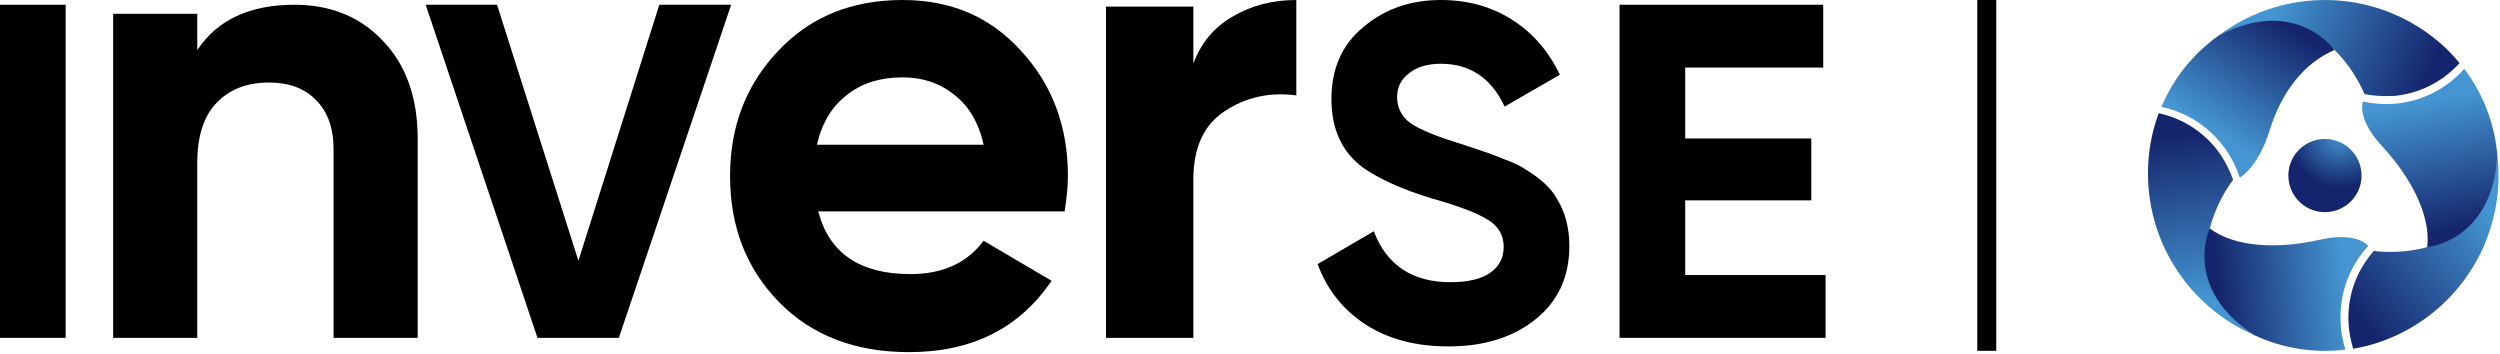 <svg width="791" height="112" viewBox="0 0 791 112" fill="none" xmlns="http://www.w3.org/2000/svg">
<path d="M195.809 106.898H170.063L134.681 1.506H157.266L183.011 82.507L208.607 1.506H231.341L195.809 106.898Z" fill="black"/>
<path d="M-9.15527e-05 106.898V1.506H20.777V106.898H-9.15527e-05Z" fill="black"/>
<path d="M458.301 109.608C447.962 109.608 439.23 107.3 432.103 102.683C424.977 98.065 419.908 91.692 416.897 83.561L434.663 73.173C438.778 83.913 446.858 89.283 458.903 89.283C464.524 89.283 468.74 88.279 471.55 86.271C474.361 84.264 475.766 81.554 475.766 78.141C475.766 74.427 474.11 71.567 470.797 69.559C467.485 67.451 461.563 65.193 453.031 62.784C443.797 59.974 436.52 56.711 431.2 52.998C424.575 48.079 421.263 40.852 421.263 31.317C421.263 21.681 424.625 14.103 431.35 8.582C438.076 2.861 446.256 0 455.892 0C464.323 0 471.801 2.058 478.325 6.173C484.85 10.289 489.919 16.11 493.532 23.638L476.067 33.726C471.851 24.692 465.126 20.175 455.892 20.175C451.676 20.175 448.314 21.179 445.804 23.186C443.295 25.094 442.04 27.603 442.04 30.715C442.04 34.027 443.395 36.737 446.105 38.845C449.117 40.953 454.436 43.161 462.065 45.469L469.292 47.879C470.597 48.28 472.855 49.133 476.067 50.438C479.078 51.542 481.286 52.596 482.692 53.6C487.61 56.611 490.922 59.723 492.629 62.934C495.238 67.15 496.543 72.119 496.543 77.84C496.543 87.576 492.98 95.305 485.853 101.026C478.727 106.748 469.543 109.608 458.301 109.608Z" fill="black"/>
<path d="M533.199 63.386V87.024H577.614V106.898H512.421V1.506H576.861V21.38H533.199V43.813H573.097V63.386H533.199Z" fill="black"/>
<path d="M336.853 66.891H258.902C262.349 80.115 272.067 86.726 288.057 86.726C298.257 86.726 305.976 83.21 311.214 76.176L332.718 88.837C322.518 103.889 307.493 111.415 287.643 111.415C270.55 111.415 256.835 106.14 246.497 95.589C236.158 85.038 230.989 71.745 230.989 55.708C230.989 39.952 236.089 26.728 246.29 16.037C256.352 5.346 269.448 0 285.575 0C300.876 0 313.351 5.346 323 16.037C332.925 26.728 337.887 39.952 337.887 55.708C337.887 58.662 337.543 62.389 336.853 66.891ZM258.489 45.79H311.214C309.698 38.897 306.597 33.621 301.91 29.964C297.361 26.306 291.916 24.477 285.575 24.477C278.407 24.477 272.48 26.377 267.793 30.175C263.107 33.832 260.005 39.037 258.489 45.79Z" fill="black"/>
<path d="M377.58 2.096V20.122C380.009 13.554 384.152 8.594 390.01 5.24C395.868 1.747 402.584 0 410.156 0V30.183C401.727 29.065 394.154 30.742 387.438 35.214C380.866 39.545 377.58 46.742 377.58 56.803V106.898H349.932V2.096H377.58Z" fill="black"/>
<path d="M93.16 1.506C104.577 1.506 113.862 5.265 121.015 12.783C128.443 20.438 132.157 30.827 132.157 43.95V106.898H105.54V47.23C105.54 40.532 103.683 35.338 99.969 31.647C96.392 27.956 91.44 26.111 85.113 26.111C78.097 26.111 72.526 28.298 68.399 32.672C64.41 36.91 62.416 43.198 62.416 51.536V106.898H35.798V4.376H62.416V15.859C68.743 6.29 78.991 1.506 93.16 1.506Z" fill="black"/>
<rect width="6" height="111" transform="translate(625.614)" fill="black"/>
<path d="M744.103 63.418C742.554 65.089 740.546 66.265 738.331 66.799C736.116 67.334 733.793 67.202 731.652 66.422C729.511 65.642 727.649 64.248 726.297 62.414C724.945 60.58 724.164 58.387 724.053 56.112C723.941 53.836 724.504 51.578 725.67 49.62C726.836 47.663 728.554 46.093 730.608 45.108C732.662 44.122 734.961 43.764 737.218 44.08C739.474 44.395 741.588 45.369 743.293 46.88C744.448 47.903 745.386 49.146 746.054 50.537C746.721 51.928 747.104 53.438 747.179 54.978C747.255 56.519 747.021 58.059 746.493 59.509C745.965 60.958 745.153 62.287 744.103 63.418Z" fill="url(#paint0_radial_5_13)"/>
<path d="M738.58 15.738C739.53 16.659 740.43 17.63 741.275 18.649C744.084 22.011 746.395 25.76 748.139 29.779C750.895 30.304 753.705 30.499 756.507 30.358H757.004H757.45C765.081 29.656 772.204 26.227 777.511 20.699L778.206 19.955C777.164 18.698 776.072 17.458 774.898 16.267C765.433 6.823 752.886 1.099 739.549 0.143C726.213 -0.814 712.977 3.06 702.261 11.057C719.379 2.772 731.22 8.494 738.58 15.738Z" fill="url(#paint1_linear_5_13)"/>
<path d="M699.185 72.25C699.516 70.927 699.929 69.67 700.359 68.463C701.856 64.327 703.939 60.428 706.545 56.886C705.617 54.235 704.379 51.703 702.857 49.344L702.592 48.931C702.513 48.803 702.425 48.681 702.327 48.567C697.923 42.337 691.425 37.899 684.019 36.064L683.027 35.816C682.465 37.37 681.935 38.925 681.489 40.546C678.05 53.462 679.371 67.184 685.21 79.207C691.048 91.23 701.015 100.753 713.292 106.038C697.564 95.371 696.588 82.256 699.185 72.25Z" fill="url(#paint2_linear_5_13)"/>
<path d="M767.968 78.171C766.696 78.534 765.404 78.827 764.098 79.047C759.788 79.788 755.393 79.905 751.05 79.394C749.213 81.52 747.636 83.858 746.353 86.357L746.138 86.787L745.939 87.201C742.75 94.151 742.163 102.016 744.285 109.362C744.285 109.676 744.467 110.007 744.567 110.338C746.22 110.057 747.874 109.726 749.429 109.296C762.312 105.807 773.512 97.805 780.989 86.749C788.466 75.693 791.722 62.319 790.163 49.063C788.757 68.016 777.908 75.425 767.968 78.171Z" fill="url(#paint3_linear_5_13)"/>
<path d="M702.261 11.057C694.113 16.752 687.743 24.636 683.887 33.798C689.628 35.024 694.943 37.745 699.293 41.686C703.644 45.627 706.876 50.648 708.662 56.241C710.183 55.265 714.897 51.544 718.072 41.356C721.892 28.952 729.153 19.856 738.58 15.837C738.58 15.738 726.655 -1.28 702.261 11.057Z" fill="url(#paint4_linear_5_13)"/>
<path d="M740.531 100.316C740.522 92.007 743.633 83.998 749.247 77.873V77.757C748.106 76.533 744.12 73.54 733.866 75.872C721.214 78.766 707.256 78.419 699.135 72.25C699.135 72.25 690.37 91.087 713.243 106.038C722.24 110.249 732.245 111.831 742.102 110.603C741.017 107.283 740.486 103.808 740.531 100.316Z" fill="url(#paint5_linear_5_13)"/>
<path d="M779.678 21.774C776.598 25.273 772.81 28.077 768.564 30.002C764.319 31.926 759.713 32.927 755.052 32.938C752.595 32.926 750.146 32.666 747.742 32.16H747.61C747.147 33.814 746.75 38.776 753.729 46.284C762.544 55.794 769.225 68.049 767.969 78.187C767.969 78.187 788.658 76.368 790.163 49.079C789.315 39.171 785.68 29.704 779.678 21.774Z" fill="url(#paint6_linear_5_13)"/>
<defs>
<radialGradient id="paint0_radial_5_13" cx="0" cy="0" r="1" gradientUnits="userSpaceOnUse" gradientTransform="translate(740.384 42.959) scale(16.259 16.259)">
<stop stop-color="#4495D1"/>
<stop offset="1" stop-color="#15256D"/>
</radialGradient>
<linearGradient id="paint1_linear_5_13" x1="719.61" y1="3.751" x2="768.528" y2="23.433" gradientUnits="userSpaceOnUse">
<stop stop-color="#4495D1"/>
<stop offset="1" stop-color="#15256D"/>
</linearGradient>
<linearGradient id="paint2_linear_5_13" x1="698.353" y1="94.677" x2="690.955" y2="42.476" gradientUnits="userSpaceOnUse">
<stop stop-color="#4495D1"/>
<stop offset="1" stop-color="#15256D"/>
</linearGradient>
<linearGradient id="paint3_linear_5_13" x1="787.839" y1="67.712" x2="746.331" y2="100.22" gradientUnits="userSpaceOnUse">
<stop stop-color="#4495D1"/>
<stop offset="1" stop-color="#15256D"/>
</linearGradient>
<linearGradient id="paint4_linear_5_13" x1="700.028" y1="41.174" x2="722.025" y2="7.452" gradientUnits="userSpaceOnUse">
<stop stop-color="#4495D1"/>
<stop offset="1" stop-color="#15256D"/>
</linearGradient>
<linearGradient id="paint5_linear_5_13" x1="741.623" y1="89.301" x2="702.195" y2="93.32" gradientUnits="userSpaceOnUse">
<stop stop-color="#4495D1"/>
<stop offset="1" stop-color="#15256D"/>
</linearGradient>
<linearGradient id="paint6_linear_5_13" x1="767.026" y1="32.243" x2="775.064" y2="72.829" gradientUnits="userSpaceOnUse">
<stop stop-color="#4495D1"/>
<stop offset="1" stop-color="#15256D"/>
</linearGradient>
</defs>
</svg>
